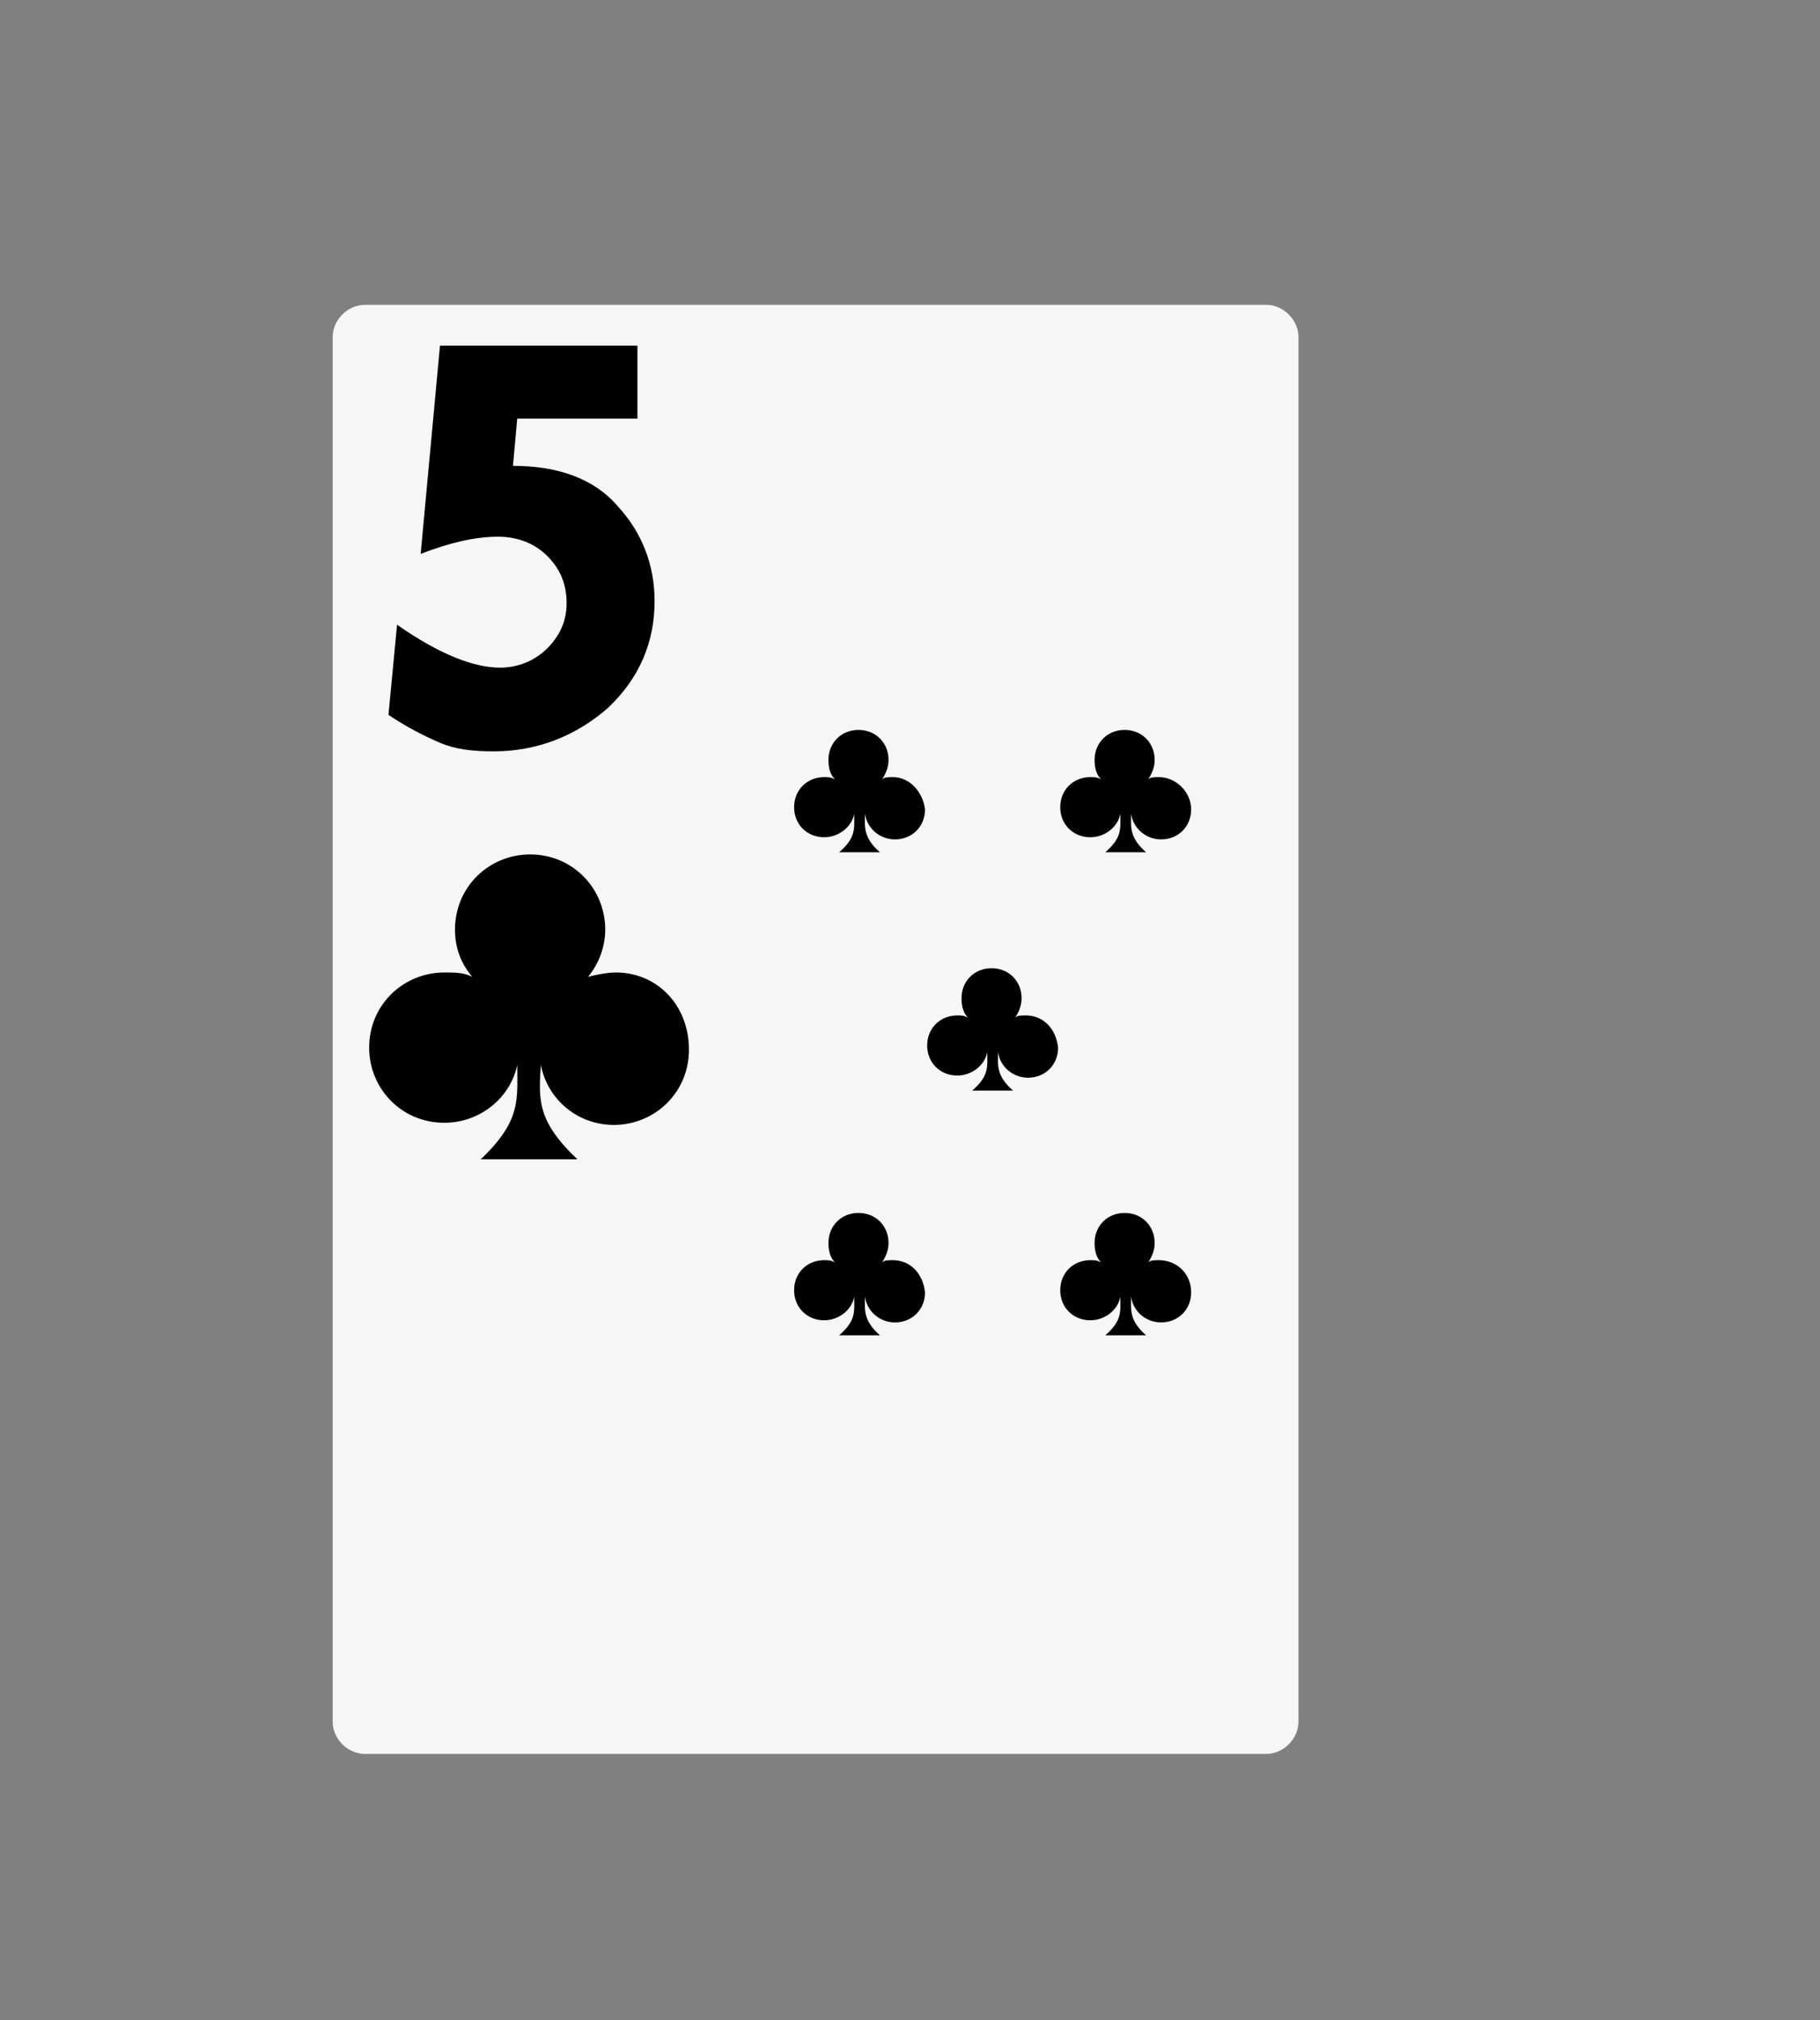 <?xml version="1.0" encoding="utf-8"?>
<!-- Generator: Adobe Illustrator 23.0.3, SVG Export Plug-In . SVG Version: 6.00 Build 0)  -->
<svg version="1.1" id="Layer_1" xmlns="http://www.w3.org/2000/svg" xmlns:xlink="http://www.w3.org/1999/xlink" x="0px" y="0px"
	 viewBox="0 0 84.8 94.1" style="enable-background:new 0 0 84.8 94.1;" xml:space="preserve">
<rect x="0" y="0" width="84.8" height="94.1" fill="#808080" stroke="none"/>
<style type="text/css">
	.st0{fill:#F6F6F6;}
	.st1{fill:#BE202E;}
	.st2{fill:#FFFFFF;}
	.st3{fill:#010101;}
	.st4{fill:#231F20;}
	.st5{opacity:0.3;}
</style>
<g>
	<path class="st0" d="M60.5,80.2c0,0.8-0.7,1.5-1.5,1.5h-42c-0.8,0-1.5-0.7-1.5-1.5V15.7c0-0.8,0.7-1.5,1.5-1.5h42
		c0.8,0,1.5,0.7,1.5,1.5V80.2z"/>
	<path class="st3" d="M28.7,45.3c-0.4,0-0.9,0.1-1.3,0.2c0.5-0.6,0.8-1.4,0.8-2.2c0-1.9-1.5-3.5-3.5-3.5c-1.9,0-3.5,1.5-3.5,3.5
		c0,0.9,0.3,1.6,0.8,2.2c-0.4-0.2-0.8-0.2-1.3-0.2c-1.9,0-3.5,1.5-3.5,3.5c0,1.9,1.5,3.5,3.5,3.5c1.7,0,3.1-1.2,3.4-2.7
		c0,1.6,0.2,2.6-1.7,4.4c1.2,0,3.5,0,4.5,0c-1.9-1.8-1.8-2.8-1.7-4.4c0.3,1.6,1.7,2.8,3.4,2.8c1.9,0,3.5-1.5,3.5-3.5
		C32.1,46.8,30.6,45.3,28.7,45.3z"/>
	<path class="st3" d="M41.6,36.2c-0.2,0-0.4,0-0.5,0.1c0.2-0.3,0.3-0.6,0.3-0.9c0-0.8-0.6-1.4-1.4-1.4c-0.8,0-1.4,0.6-1.4,1.4
		c0,0.4,0.1,0.7,0.3,0.9c-0.2-0.1-0.3-0.1-0.5-0.1c-0.8,0-1.4,0.6-1.4,1.4c0,0.8,0.6,1.4,1.4,1.4c0.7,0,1.3-0.5,1.4-1.1
		c0,0.7,0.1,1.1-0.7,1.8c0.5,0,1.5,0,1.9,0c-0.8-0.7-0.7-1.2-0.7-1.8c0.1,0.7,0.7,1.2,1.4,1.2c0.8,0,1.4-0.6,1.4-1.4
		C43,36.9,42.4,36.2,41.6,36.2z"/>
	<path class="st3" d="M47.8,47.3c-0.2,0-0.4,0-0.5,0.1c0.2-0.3,0.3-0.6,0.3-0.9c0-0.8-0.6-1.4-1.4-1.4c-0.8,0-1.4,0.6-1.4,1.4
		c0,0.4,0.1,0.7,0.3,0.9c-0.2-0.1-0.3-0.1-0.5-0.1c-0.8,0-1.4,0.6-1.4,1.4c0,0.8,0.6,1.4,1.4,1.4c0.7,0,1.3-0.5,1.4-1.1
		c0,0.7,0.1,1.1-0.7,1.8c0.5,0,1.5,0,1.9,0c-0.8-0.7-0.7-1.2-0.7-1.8c0.1,0.7,0.7,1.2,1.4,1.2c0.8,0,1.4-0.6,1.4-1.4
		C49.2,47.9,48.6,47.3,47.8,47.3z"/>
	<path class="st3" d="M41.6,58.7c-0.2,0-0.4,0-0.5,0.1c0.2-0.3,0.3-0.6,0.3-0.9c0-0.8-0.6-1.4-1.4-1.4c-0.8,0-1.4,0.6-1.4,1.4
		c0,0.4,0.1,0.7,0.3,0.9c-0.2-0.1-0.3-0.1-0.5-0.1c-0.8,0-1.4,0.6-1.4,1.4c0,0.8,0.6,1.4,1.4,1.4c0.7,0,1.3-0.5,1.4-1.1
		c0,0.7,0.1,1.1-0.7,1.8c0.5,0,1.5,0,1.9,0c-0.8-0.7-0.7-1.2-0.7-1.8c0.1,0.7,0.7,1.2,1.4,1.2c0.8,0,1.4-0.6,1.4-1.4
		C43,59.3,42.4,58.7,41.6,58.7z"/>
	<path class="st3" d="M54,36.2c-0.2,0-0.4,0-0.5,0.1c0.2-0.3,0.3-0.6,0.3-0.9c0-0.8-0.6-1.4-1.4-1.4c-0.8,0-1.4,0.6-1.4,1.4
		c0,0.4,0.1,0.7,0.3,0.9c-0.2-0.1-0.3-0.1-0.5-0.1c-0.8,0-1.4,0.6-1.4,1.4c0,0.8,0.6,1.4,1.4,1.4c0.7,0,1.3-0.5,1.4-1.1
		c0,0.7,0.1,1.1-0.7,1.8c0.5,0,1.5,0,1.9,0c-0.8-0.7-0.7-1.2-0.7-1.8c0.1,0.7,0.7,1.2,1.4,1.2c0.8,0,1.4-0.6,1.4-1.4
		C55.5,36.9,54.8,36.2,54,36.2z"/>
	<path class="st3" d="M54,58.7c-0.2,0-0.4,0-0.5,0.1c0.2-0.3,0.3-0.6,0.3-0.9c0-0.8-0.6-1.4-1.4-1.4c-0.8,0-1.4,0.6-1.4,1.4
		c0,0.4,0.1,0.7,0.3,0.9c-0.2-0.1-0.3-0.1-0.5-0.1c-0.8,0-1.4,0.6-1.4,1.4c0,0.8,0.6,1.4,1.4,1.4c0.7,0,1.3-0.5,1.4-1.1
		c0,0.7,0.1,1.1-0.7,1.8c0.5,0,1.5,0,1.9,0c-0.8-0.7-0.7-1.2-0.7-1.8c0.1,0.7,0.7,1.2,1.4,1.2c0.8,0,1.4-0.6,1.4-1.4
		C55.5,59.3,54.8,58.7,54,58.7z"/>
	<path class="st3" d="M20.5,16.1h9.2v3.4h-5.6l-0.2,2.2c2.1,0,3.8,0.6,4.9,1.9c1.1,1.2,1.7,2.7,1.7,4.4c0,1.9-0.7,3.6-2.2,5
		C26.8,34.3,25,35,23,35c-1,0-1.8-0.1-2.5-0.4c-0.7-0.3-1.5-0.7-2.4-1.3l0.4-4.2c2,1.4,3.6,2,4.8,2c0.8,0,1.6-0.3,2.2-0.9
		s0.9-1.3,0.9-2.1c0-0.9-0.3-1.6-0.9-2.2c-0.6-0.6-1.4-0.9-2.3-0.9c-1.1,0-2.3,0.3-3.6,0.8L20.5,16.1z"/>
</g>
</svg>
